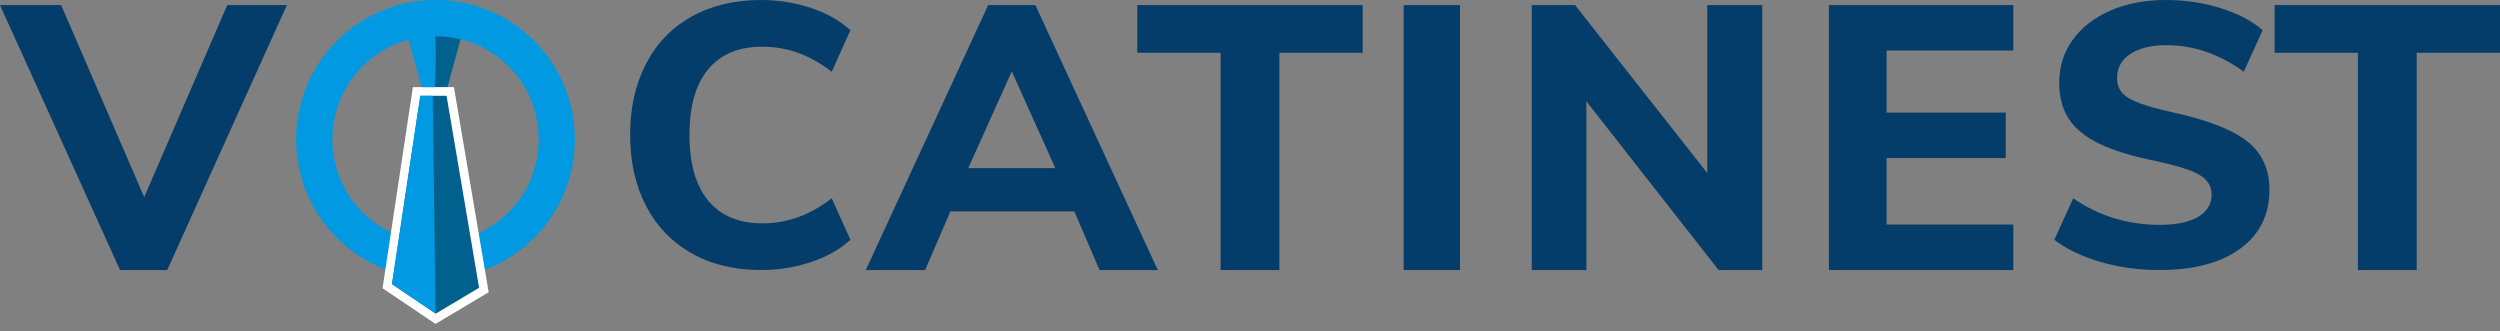 <?xml version="1.0" encoding="UTF-8"?>
<svg width="287px" height="38px" viewBox="0 0 287 38" version="1.1" xmlns="http://www.w3.org/2000/svg" xmlns:xlink="http://www.w3.org/1999/xlink">
    <rect x="0" y="0" width="287" height="38" fill="#808080" stroke="none"/>
    <!-- Generator: Sketch 57.1 (83088) - https://sketch.com -->
    <title>Logo Vocatinest</title>
    <desc>Created with Sketch.</desc>
    <g id="Page-1" stroke="none" stroke-width="1" fill="none" fill-rule="evenodd">
        <g id="Home" transform="translate(-102, -51)">
            <g id="Logo-Vocatinest" transform="translate(102, 51)">
                <g id="Group" transform="translate(34, 0)">
                    <polygon id="Path-2" fill="#00618F" fill-rule="nonzero" transform="translate(16.005, 7.111) scale(-1, 1) translate(-16.005, -7.111) " points="13.042 4.148 18.968 4.148 17.335 10.074 14.657 10.074"></polygon>
                    <path d="M7.624,24.382 C3.004,19.762 3.005,12.24 7.625,7.624 C12.245,3.004 19.763,3.004 24.381,7.621 C28.999,12.24 28.997,19.753 24.381,24.381 C19.762,28.986 12.245,29.003 7.624,24.382 Z M27.32,4.679 C21.08,-1.56 10.928,-1.56 4.686,4.681 C-1.561,10.92 -1.562,21.079 4.682,27.321 C10.926,33.56 21.08,33.56 27.32,27.32 C33.56,21.079 33.56,10.919 27.32,4.679 L27.32,4.679 Z" id="Fill-519" fill="#0099E2"></path>
                </g>
                <path d="M26.088,0.585 L32.934,0.585 L19.197,31 L13.78,31 L0,0.585 L7.02,0.585 L16.554,22.63 L26.088,0.585 Z M87.383,31 C84.325,31 81.661,30.357 79.389,29.071 C77.117,27.784 75.374,25.969 74.16,23.625 C72.945,21.281 72.338,18.566 72.338,15.479 C72.338,12.391 72.945,9.676 74.16,7.332 C75.374,4.988 77.117,3.18 79.389,1.908 C81.661,0.636 84.325,0 87.383,0 C89.383,0 91.298,0.307 93.126,0.922 C94.955,1.536 96.455,2.387 97.627,3.473 L95.484,8.232 C94.169,7.232 92.862,6.503 91.562,6.046 C90.262,5.588 88.912,5.36 87.511,5.36 C84.825,5.36 82.761,6.217 81.318,7.932 C79.875,9.647 79.153,12.163 79.153,15.479 C79.153,18.794 79.875,21.317 81.318,23.046 C82.761,24.776 84.825,25.64 87.511,25.64 C88.912,25.64 90.262,25.412 91.562,24.954 C92.862,24.497 94.169,23.768 95.484,22.768 L97.627,27.527 C96.455,28.613 94.955,29.464 93.126,30.078 C91.298,30.693 89.383,31 87.383,31 Z M126.235,31 L123.33,24.27 L109.106,24.27 L106.2,31 L99.391,31 L113.442,0.585 L118.863,0.585 L132.914,31 L126.235,31 Z M111.154,19.302 L121.152,19.302 L116.153,8.189 L111.154,19.302 Z M140.125,31 L140.125,6.064 L130.561,6.064 L130.561,0.585 L156.439,0.585 L156.439,6.064 L146.875,6.064 L146.875,31 L140.125,31 Z M161.143,31 L161.143,0.585 L167.613,0.585 L167.613,31 L161.143,31 Z M195.998,0.585 L202.311,0.585 L202.311,31 L197.295,31 L182.117,11.629 L182.117,31 L175.846,31 L175.846,0.585 L180.819,0.585 L195.998,19.869 L195.998,0.585 Z M209.957,31 L209.957,0.585 L231.129,0.585 L231.129,5.805 L216.579,5.805 L216.579,12.924 L230.258,12.924 L230.258,18.144 L216.579,18.144 L216.579,25.78 L231.129,25.78 L231.129,31 L209.957,31 Z M247.859,31 C245.544,31 243.315,30.693 241.174,30.078 C239.032,29.464 237.252,28.613 235.834,27.527 L238.005,22.768 C240.957,24.797 244.27,25.812 247.946,25.812 C249.856,25.812 251.324,25.505 252.352,24.89 C253.379,24.275 253.893,23.425 253.893,22.339 C253.893,21.367 253.423,20.61 252.482,20.066 C251.542,19.523 249.87,18.994 247.468,18.48 C244.777,17.937 242.628,17.279 241.022,16.508 C239.415,15.736 238.243,14.785 237.505,13.656 C236.767,12.527 236.398,11.134 236.398,9.476 C236.398,7.646 236.912,6.017 237.939,4.588 C238.967,3.159 240.407,2.037 242.259,1.222 C244.111,0.407 246.253,0 248.684,0 C250.854,0 252.945,0.314 254.957,0.943 C256.968,1.572 258.567,2.415 259.753,3.473 L257.583,8.232 C254.776,6.203 251.824,5.188 248.727,5.188 C246.962,5.188 245.573,5.524 244.56,6.196 C243.547,6.867 243.04,7.789 243.04,8.961 C243.04,9.647 243.236,10.212 243.626,10.655 C244.017,11.098 244.668,11.491 245.58,11.834 C246.491,12.177 247.786,12.534 249.465,12.906 C253.401,13.763 256.23,14.864 257.952,16.207 C259.674,17.551 260.535,19.409 260.535,21.781 C260.535,24.64 259.421,26.891 257.192,28.535 C254.964,30.178 251.853,31 247.859,31 Z M270.686,31 L270.686,6.064 L261.123,6.064 L261.123,0.585 L287,0.585 L287,6.064 L277.437,6.064 L277.437,31 L270.686,31 Z" id="VOCATINEST" fill="#043D69" fill-rule="nonzero"></path>
                <path d="M48.311,10.5 L52.169,10.5 L55.542,32.854 L49.988,36.592 L44.45,33.293 L48.311,10.5 Z" id="Path-3" stroke="#FFFFFF" fill="#00618F" transform="translate(50, 23.5) scale(-1, 1) translate(-50, -23.5) "></path>
                <polygon id="Path-4" fill="#0099E2" points="48.243 11 49.679 11 50 36 45 32.616"></polygon>
                <path d="M46.809,4.159 C48.218,3.099 49.141,2.569 49.577,2.569 C50.012,2.569 50.126,5.046 49.92,10 L48.404,10 L46.809,4.159 Z" id="Path-5" fill="#0099E2"></path>
            </g>
        </g>
    </g>
</svg>